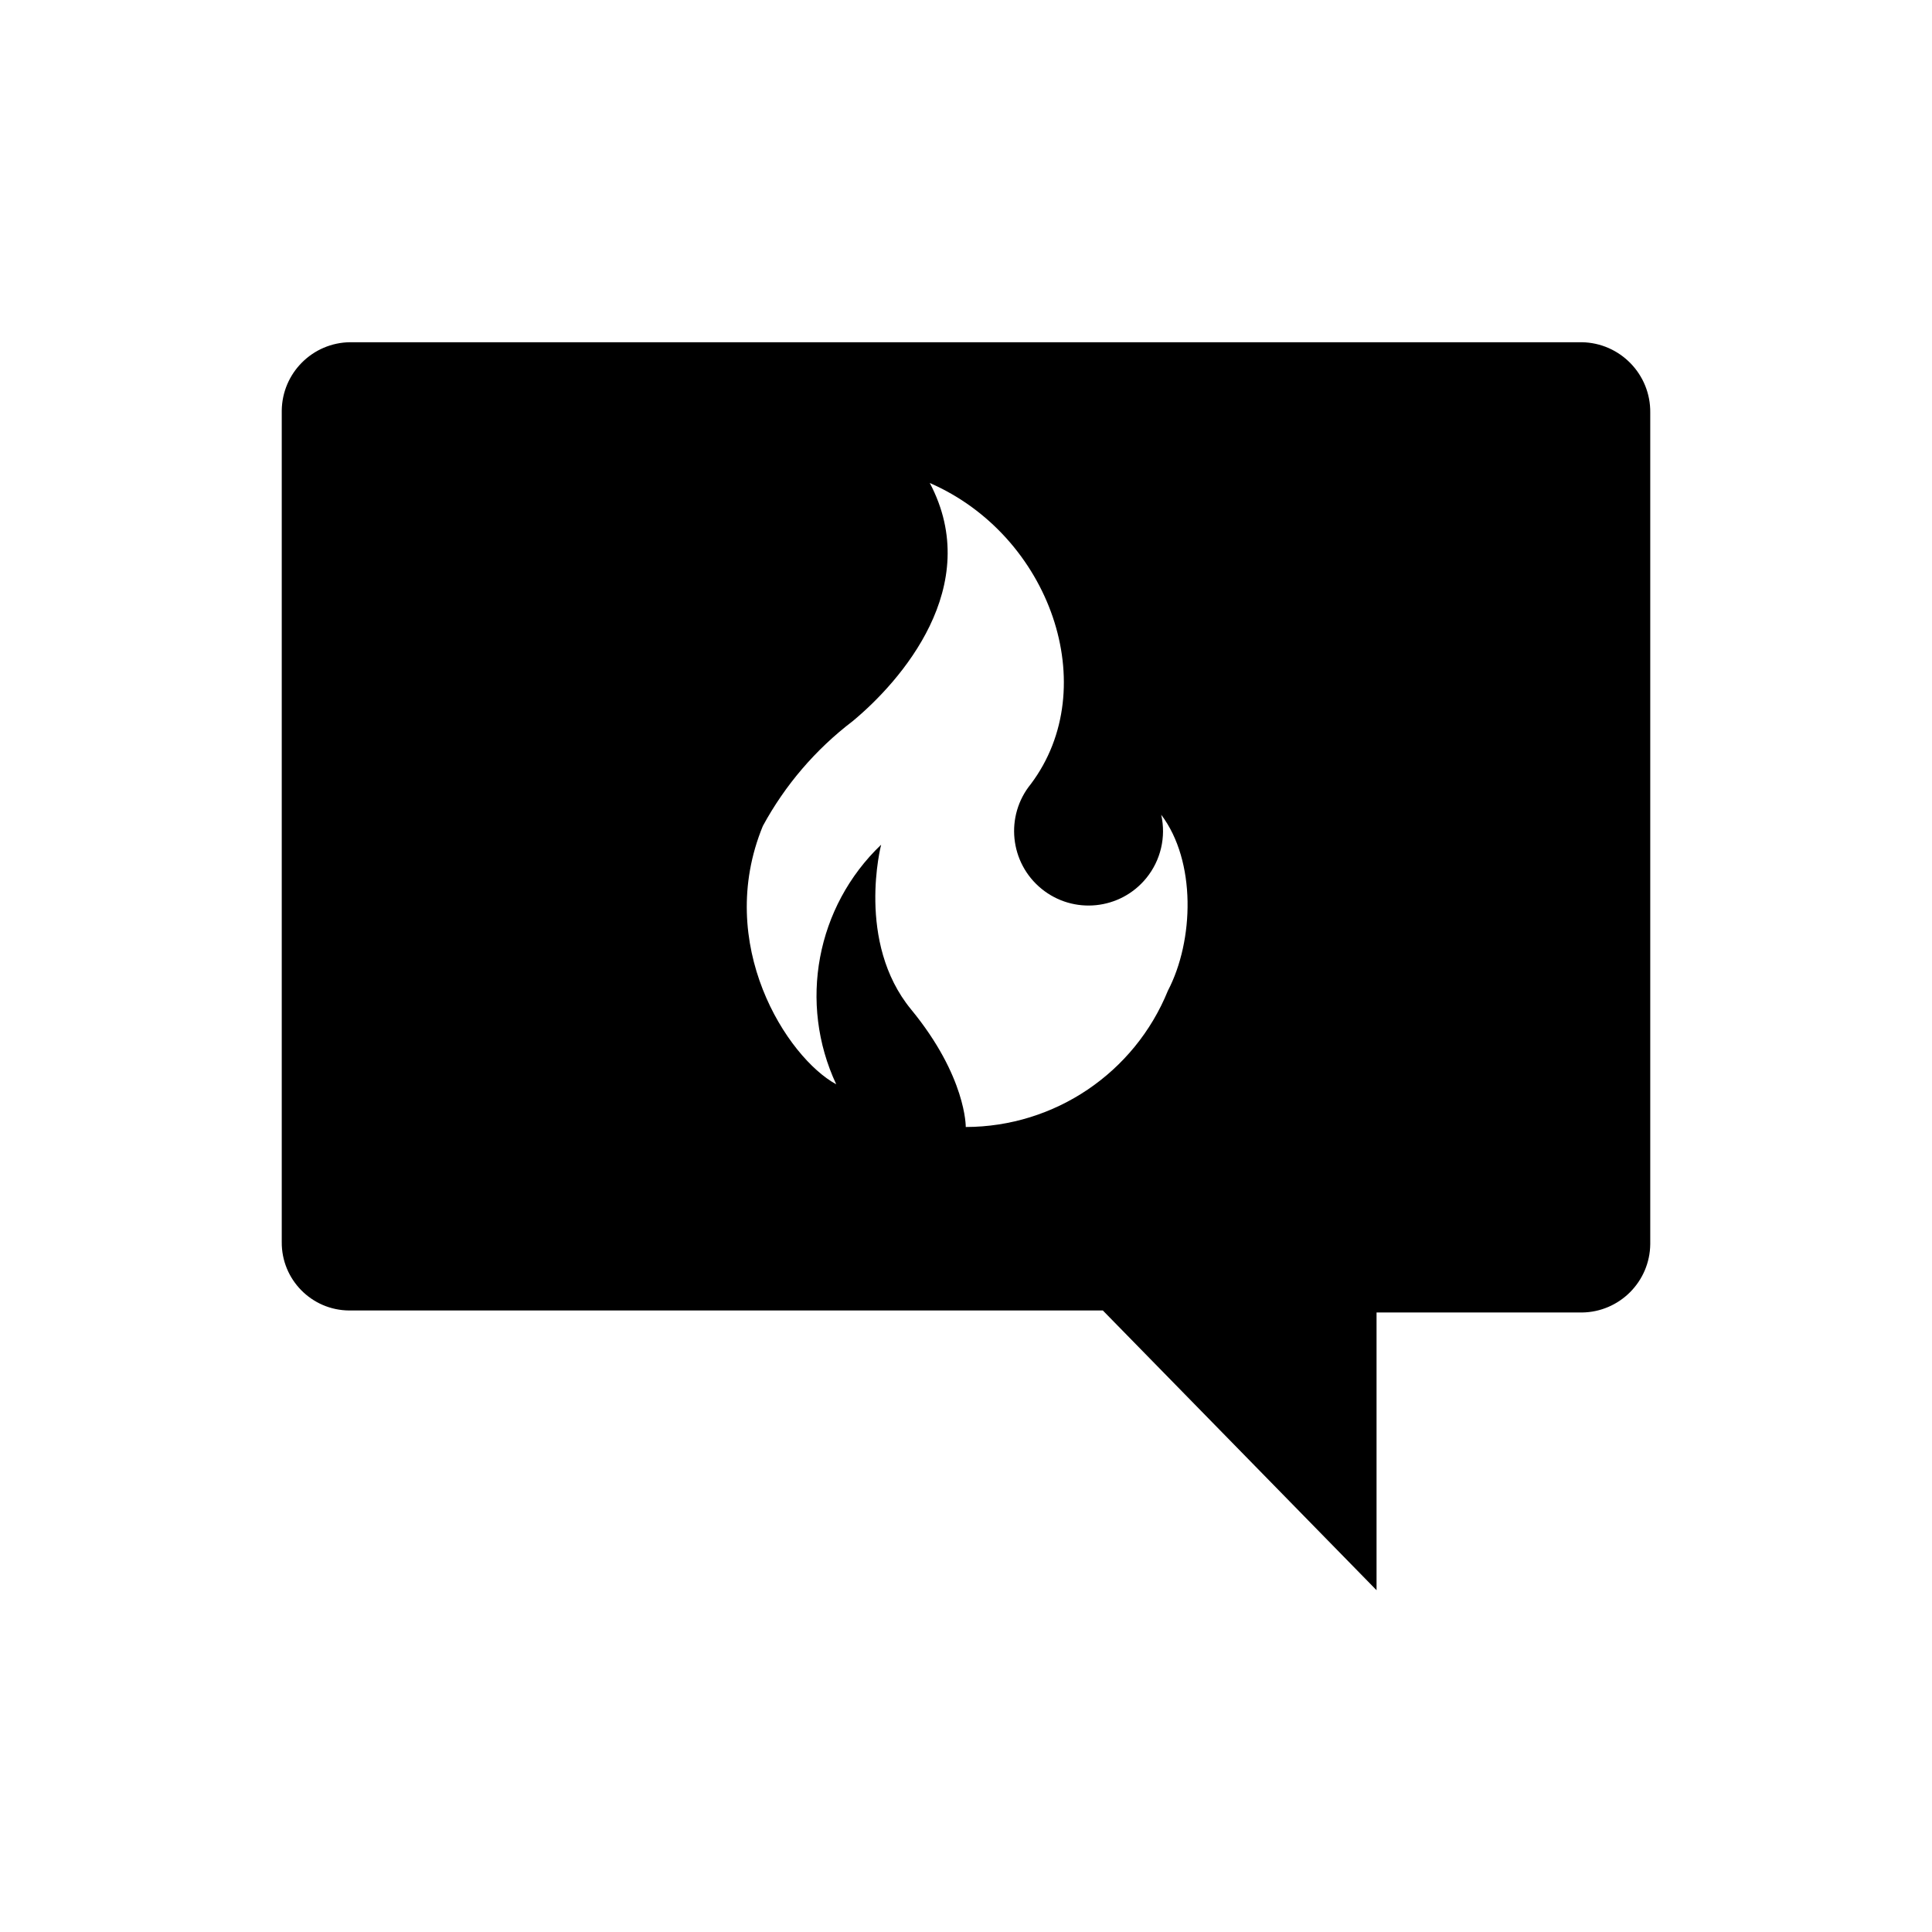 <svg width="96" height="96" xmlns="http://www.w3.org/2000/svg" xmlns:xlink="http://www.w3.org/1999/xlink" overflow="hidden"><defs><clipPath id="clip0"><rect x="0" y="0" width="96" height="96"/></clipPath></defs><g clip-path="url(#clip0)"><path d="M78.6 17.005 17.4 17.005C15.53 17.024 14.02 18.535 14 20.405L14 61.717C13.985 63.579 15.482 65.102 17.344 65.117 17.363 65.117 17.381 65.117 17.4 65.117L54.8 65.117 68.4 79.017 68.4 65.217 78.6 65.217C80.47 65.198 81.981 63.687 82 61.817L82 20.506C82.024 18.602 80.504 17.037 78.6 17.005ZM58.032 49.228C56.371 53.316 52.401 55.993 47.988 56 47.988 56 48.025 53.507 45.272 50.158 42.519 46.809 43.784 41.972 43.784 41.972 40.56 45.05 39.662 49.843 41.552 53.879 39.097 52.54 35.488 46.921 37.906 41.042 39.009 39.01 40.531 37.234 42.37 35.833 44.751 33.86 48.918 29.135 46.2 24 52.189 26.605 54.831 34.158 51.222 38.958 49.931 40.542 50.169 42.873 51.753 44.164 53.337 45.455 55.667 45.217 56.958 43.633 57.676 42.753 57.949 41.592 57.7 40.484 59.446 42.791 59.334 46.735 58.032 49.228Z"/></g></svg>